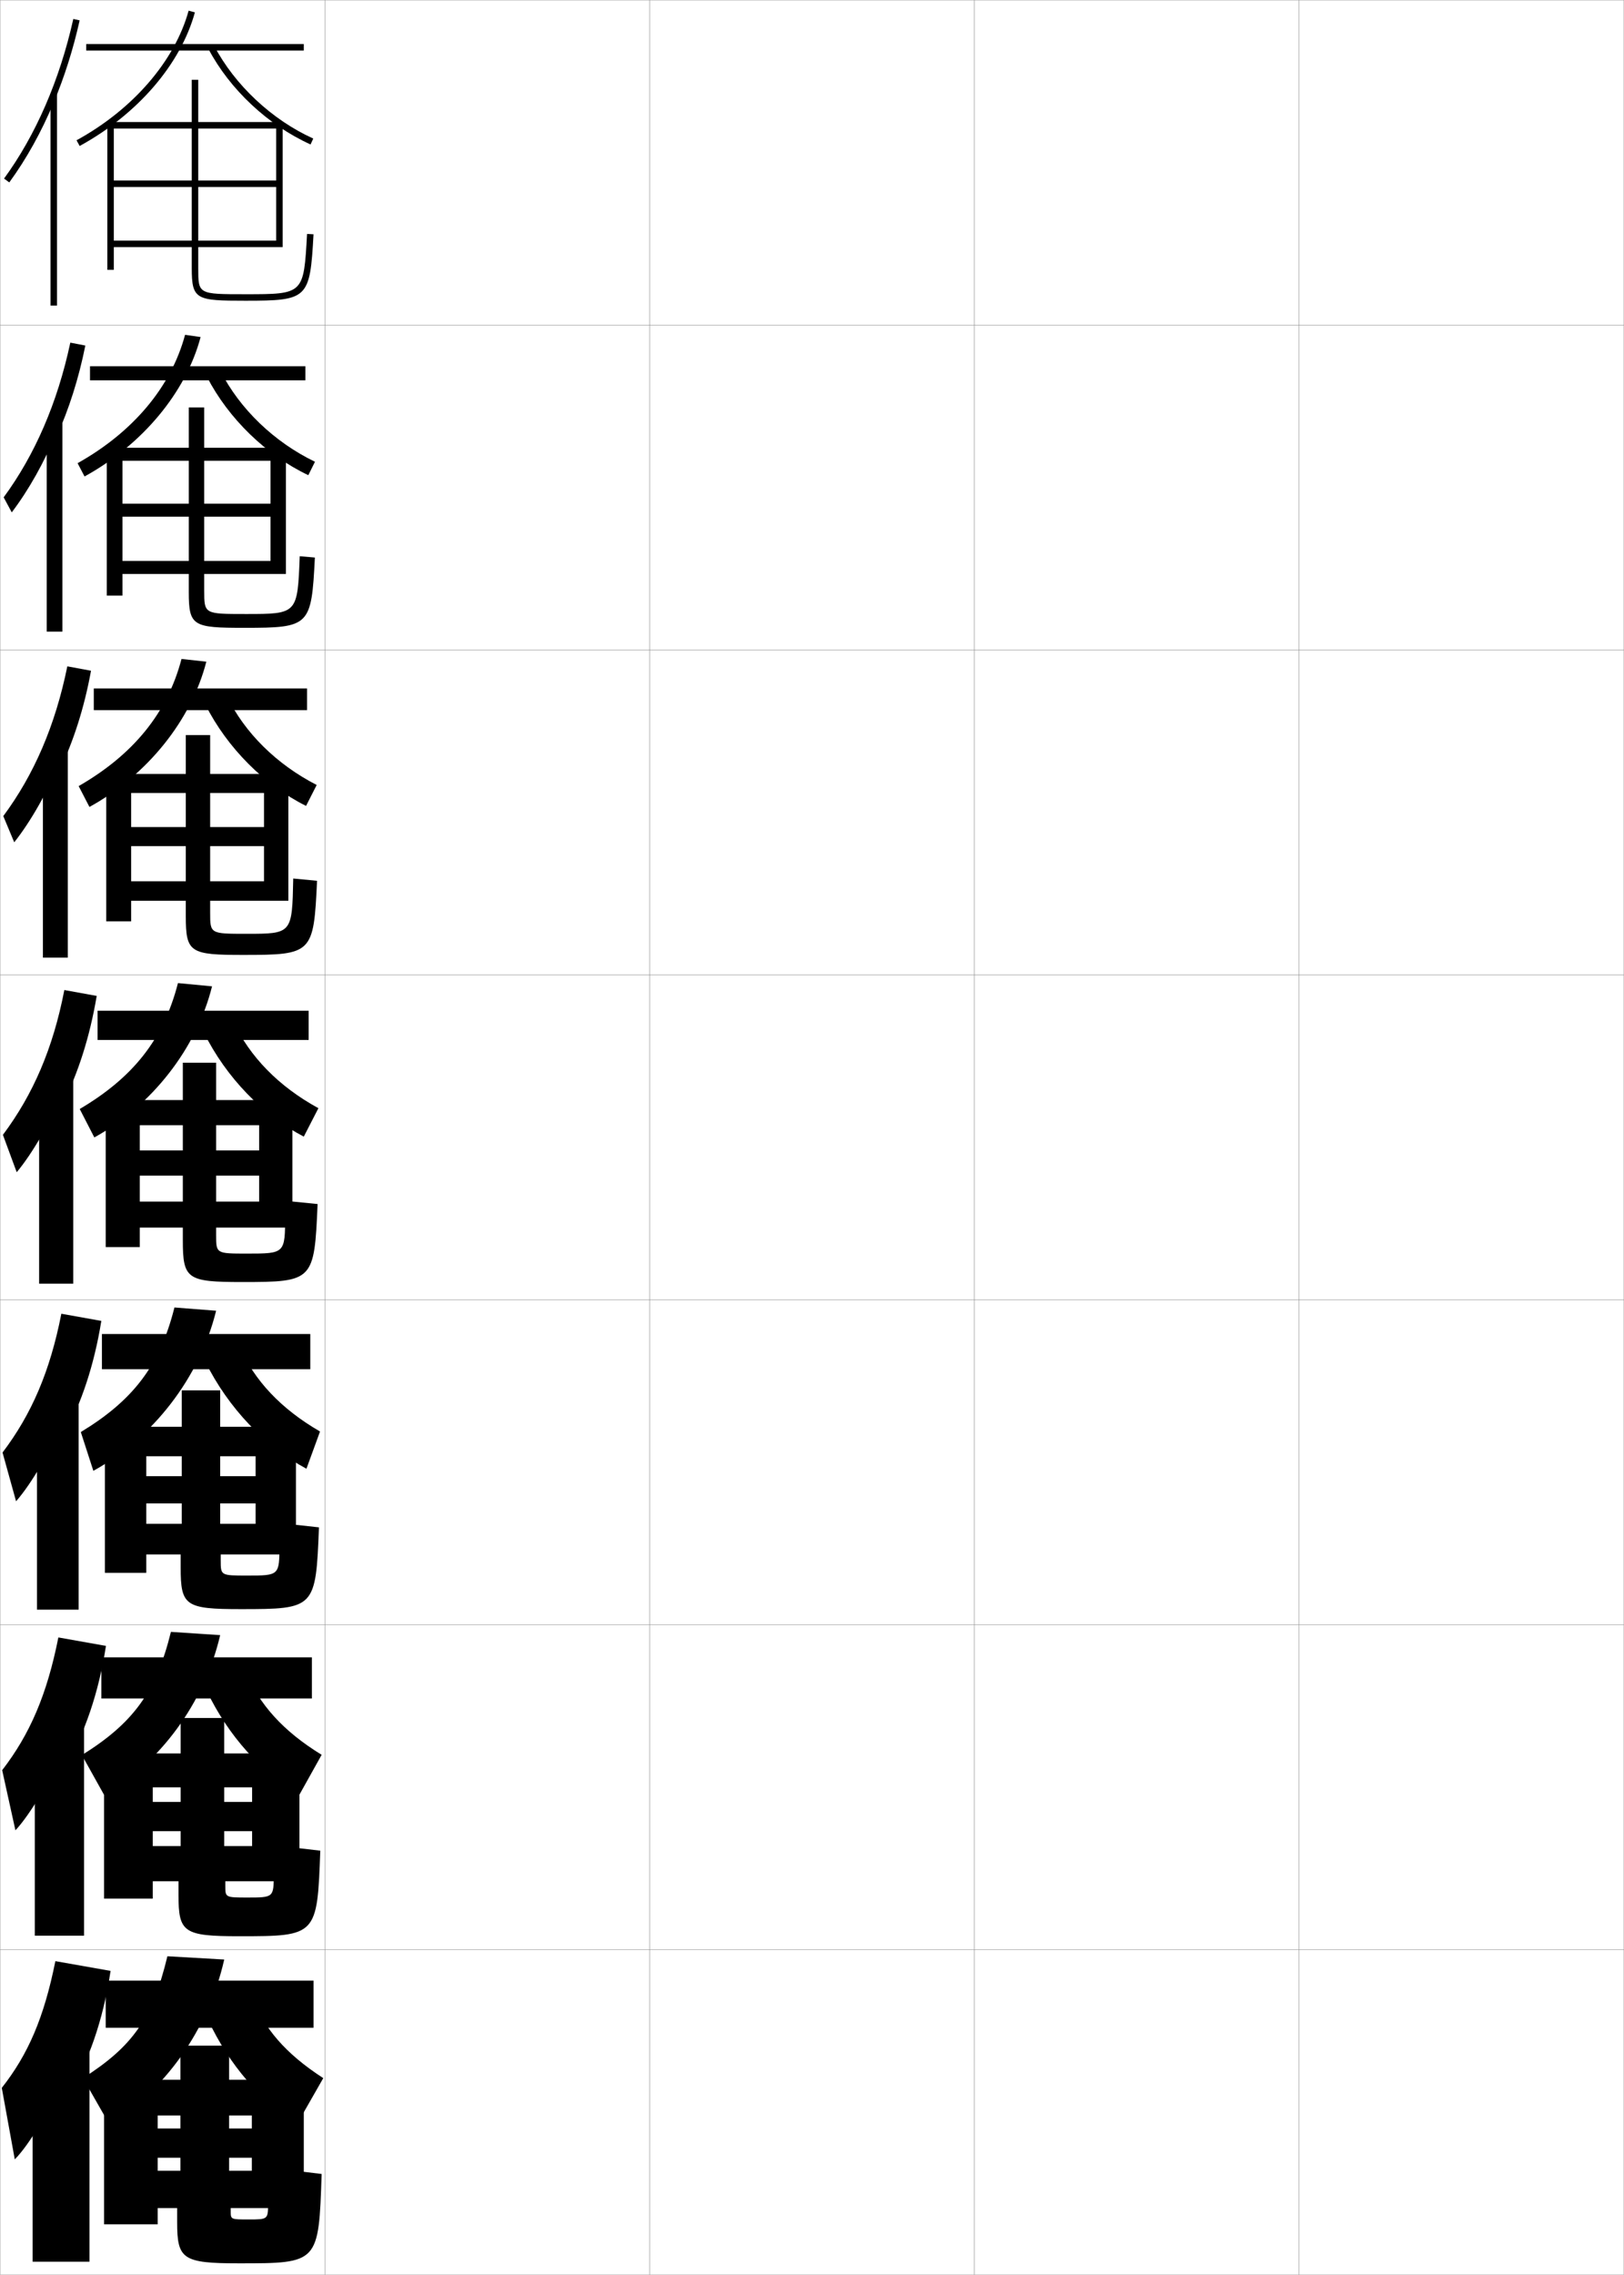 <?xml version="1.0" encoding="utf-8"?>
<!-- Generator: Adobe Illustrator 11 Build 225, SVG Export Plug-In . SVG Version: 6.0.0 Build 78)  -->
<!DOCTYPE svg PUBLIC "-//W3C//DTD SVG 1.0//EN"    "http://www.w3.org/TR/2001/REC-SVG-20010904/DTD/svg10.dtd">
<svg  xmlns="http://www.w3.org/2000/svg" xmlns:xlink="http://www.w3.org/1999/xlink" xmlns:a="http://ns.adobe.com/AdobeSVGViewerExtensions/3.0/"
	 width="500.1" height="700.1" viewBox="0 0 500.1 700.1"
	 overflow="visible" enable-background="new 0 0 500.1 700.1" xml:space="preserve">
		<g id="glyphs">
			<g>
				<rect x="0.05" y="0.05" fill="none" stroke="#999999" stroke-width="0.1" width="100" height="100"/> 
				<rect x="0.05" y="100.05" fill="none" stroke="#999999" stroke-width="0.1" width="100" height="100"/> 
				<rect x="0.05" y="200.05" fill="none" stroke="#999999" stroke-width="0.1" width="100" height="100"/> 
				<rect x="0.05" y="300.05" fill="none" stroke="#999999" stroke-width="0.1" width="100" height="100"/> 
				<rect x="0.05" y="400.05" fill="none" stroke="#999999" stroke-width="0.1" width="100" height="100"/> 
				<rect x="0.05" y="500.05" fill="none" stroke="#999999" stroke-width="0.1" width="100" height="100"/> 
				<rect x="0.05" y="600.05" fill="none" stroke="#999999" stroke-width="0.1" width="100" height="100"/> 
				<rect x="100.05" y="0.05" fill="none" stroke="#999999" stroke-width="0.1" width="100" height="100"/> 
				<rect x="100.05" y="100.05" fill="none" stroke="#999999" stroke-width="0.1" width="100" height="100"/> 
				<rect x="100.05" y="200.05" fill="none" stroke="#999999" stroke-width="0.1" width="100" height="100"/> 
				<rect x="100.05" y="300.05" fill="none" stroke="#999999" stroke-width="0.1" width="100" height="100"/> 
				<rect x="100.05" y="400.05" fill="none" stroke="#999999" stroke-width="0.1" width="100" height="100"/> 
				<rect x="100.05" y="500.05" fill="none" stroke="#999999" stroke-width="0.1" width="100" height="100"/> 
				<rect x="100.05" y="600.05" fill="none" stroke="#999999" stroke-width="0.1" width="100" height="100"/> 
				<rect x="200.05" y="0.05" fill="none" stroke="#999999" stroke-width="0.1" width="100" height="100"/> 
				<rect x="200.05" y="100.05" fill="none" stroke="#999999" stroke-width="0.1" width="100" height="100"/> 
				<rect x="200.05" y="200.05" fill="none" stroke="#999999" stroke-width="0.1" width="100" height="100"/> 
				<rect x="200.05" y="300.05" fill="none" stroke="#999999" stroke-width="0.1" width="100" height="100"/> 
				<rect x="200.05" y="400.05" fill="none" stroke="#999999" stroke-width="0.1" width="100" height="100"/> 
				<rect x="200.05" y="500.05" fill="none" stroke="#999999" stroke-width="0.1" width="100" height="100"/> 
				<rect x="200.05" y="600.05" fill="none" stroke="#999999" stroke-width="0.1" width="100" height="100"/> 
				<rect x="300.05" y="0.05" fill="none" stroke="#999999" stroke-width="0.1" width="100" height="100"/> 
				<rect x="300.05" y="100.05" fill="none" stroke="#999999" stroke-width="0.1" width="100" height="100"/> 
				<rect x="300.05" y="200.05" fill="none" stroke="#999999" stroke-width="0.1" width="100" height="100"/> 
				<rect x="300.05" y="300.05" fill="none" stroke="#999999" stroke-width="0.1" width="100" height="100"/> 
				<rect x="300.05" y="400.05" fill="none" stroke="#999999" stroke-width="0.1" width="100" height="100"/> 
				<rect x="300.05" y="500.05" fill="none" stroke="#999999" stroke-width="0.1" width="100" height="100"/> 
				<rect x="300.05" y="600.05" fill="none" stroke="#999999" stroke-width="0.1" width="100" height="100"/> 
				<rect x="400.05" y="0.05" fill="none" stroke="#999999" stroke-width="0.1" width="100" height="100"/> 
				<rect x="400.05" y="100.05" fill="none" stroke="#999999" stroke-width="0.1" width="100" height="100"/> 
				<rect x="400.05" y="200.05" fill="none" stroke="#999999" stroke-width="0.1" width="100" height="100"/> 
				<rect x="400.05" y="300.05" fill="none" stroke="#999999" stroke-width="0.1" width="100" height="100"/> 
				<rect x="400.05" y="400.05" fill="none" stroke="#999999" stroke-width="0.1" width="100" height="100"/> 
				<rect x="400.05" y="500.05" fill="none" stroke="#999999" stroke-width="0.1" width="100" height="100"/> 
				<rect x="400.05" y="600.05" fill="none" stroke="#999999" stroke-width="0.1" width="100" height="100"/> 
			</g>
			<g>
				<g>
					<path d="M16.55,31.521c3.305-7.901,5.996-16.377,7.977-25.253l-1.953-0.436
						C18.383,24.622,11.007,41.609,1.243,54.96l1.613,1.18
						C8.159,48.89,12.759,40.584,16.55,31.521L16.55,31.521z"/>
					<rect x="15.55" y="28.85" width="2" height="65.2"/> 
				</g>
				<g>
					<path d="M17.463,134.249c3.765-8.351,6.779-17.738,8.814-27.905l-4.625-0.893
						c-3.952,18.516-10.916,34.562-20.525,47.607l2.492,4.622
						c5.171-6.791,10.172-15.681,13.661-24.349L17.463,134.249z"/>
					<rect x="14.383" y="129.466" width="4.833" height="64.917"/> 
				</g>
				<g>
					<path d="M18.378,236.978c4.225-8.8,7.562-19.1,9.651-30.557l-7.297-1.35
						c-3.712,18.242-10.266,33.346-19.72,46.085l3.37,8.063
						c5.039-6.332,10.442-15.807,13.629-24.079L18.378,236.978z"/>
					<rect x="13.216" y="230.083" width="7.667" height="64.633"/> 
				</g>
				<g>
					<path d="M19.292,339.707c4.686-9.25,8.345-20.461,10.488-33.209l-9.969-1.808
						c-3.474,17.968-9.615,32.131-18.915,44.564l4.249,11.506
						c4.907-5.873,10.712-15.933,13.597-23.81L19.292,339.707z"/>
					<rect x="12.05" y="330.7" width="10.5" height="64.35"/> 
				</g>
				<g>
					<path d="M19.877,441.321c5.146-9.405,9.128-21.173,11.326-34.807l-12.312-2.205
						c-3.487,17.805-9.211,30.991-18.11,42.71l4.167,15.004
						c4.775-5.414,10.981-16.059,13.564-23.539L19.877,441.321z"/>
					<rect x="11.383" y="430.483" width="12.833" height="64.899"/> 
				</g>
				<g>
					<path d="M20.464,542.936c5.606-9.56,9.911-21.884,12.163-36.403l-14.656-2.603
						c-3.5,17.641-8.808,29.852-17.305,40.855l4.083,18.502
						c4.643-4.955,11.251-16.185,13.532-23.271L20.464,542.936z"/>
					<rect x="10.716" y="530.267" width="15.167" height="65.45"/> 
				</g>
				<g>
					<path d="M21.05,644.55c6.066-9.714,10.693-22.595,13-38l-17-3
						c-3.514,17.477-8.403,28.711-16.5,39l4,22c4.511-4.495,11.521-16.31,13.5-23
						L21.05,644.55z"/>
					<rect x="10.05" y="630.05" width="17.5" height="66"/> 
				</g>
			</g>
			<g>
				<rect x="26.55" y="13.55" width="67" height="2"/> 
				<path d="M58.086,3.284l1.928,0.531c-4.398,15.996-17.663,31.365-35.484,41.111
					l-0.96-1.754C40.925,33.681,53.827,18.77,58.086,3.284z"/>
				<path d="M65.935,14.084c6.389,12.124,17.801,22.799,30.527,28.555l-0.824,1.822
					C82.521,38.528,70.755,27.521,64.165,15.016L65.935,14.084z"/>
				<path d="M94.552,71.995l1.996,0.109c-1.088,19.872-1.676,20.445-20.998,20.445
					c-15.103,0-16.5-0.278-16.5-10v-6.5h-24v-2h24v-16.5h-24v-2h24v-16h-24v43.5h-2v-45.5h26v-13h2v13h26v38.5h-2v-36.5h-24
					v16h24v2h-24v16.5h24v2h-24v6.5c0,8,0,8,14.5,8C93.536,90.55,93.536,90.55,94.552,71.995
					L94.552,71.995z"/>
			</g>
			<g>
				<rect x="27.716" y="112.716" width="66.333" height="4.333"/> 
				<path d="M56.99,103.039l4.785,0.688c-4.523,17.051-17.973,33.159-35.74,42.908
					l-2.14-4.086C40.896,133.016,52.666,119.164,56.99,103.039z"/>
				<path d="M67.889,114.155c5.947,11.706,16.538,21.891,29.102,27.954l-2.049,4.131
					c-12.928-6.135-24.567-17.369-31.232-30.297L67.889,114.155z"/>
				<path d="M58.133,137.8v-12.417h4.75v12.417h25.167v38.833h-4.75v-34.833H62.883
					v13.208h20.417v4H62.883v13.625h20.417v4H62.883v5.083
					c0,7.249,0.003,7.25,12.833,7.25c15.879,0,15.9-0.013,16.584-17.787l0,0l4.664,0.407
					c-1.058,21.137-1.552,21.63-21.749,21.63c-15.721,0-17.083-0.485-17.083-10.95
					v-5.634H37.716v-4h20.417v-13.625H37.716v-4h20.417v-13.208H37.716v41.5
					h-4.833v-45.5H58.133z"/>
			</g>
			<g>
				<rect x="28.883" y="211.883" width="65.667" height="6.667"/> 
				<path d="M55.895,202.794l7.643,0.844c-4.648,18.105-18.283,34.953-35.995,44.704
					l-3.32-6.418C40.867,232.352,51.505,219.559,55.895,202.794z"/>
				<path d="M69.845,214.228c5.504,11.287,15.275,20.982,27.676,27.352l-3.275,6.441
					c-12.739-6.337-24.25-17.797-30.991-31.148L69.845,214.228z"/>
				<path d="M57.216,238.175v-11.958h7.5v11.958h24.083v39.042h-7.5v-33.167H64.716v10.479
					h16.583v5.875H64.716v10.812h16.583v6H64.716v3.667c0,6.497,0.005,6.5,11.167,6.5
					c14.06,0,14.068-0.025,14.417-17.018l0,0l7.332,0.704
					c-1.029,22.402-1.427,22.814-22.75,22.814c-16.339,0-17.667-0.692-17.667-11.899
					v-4.767H40.383v-6h16.833v-10.812H40.383v-5.875h16.833v-10.479H40.383v39.5
					h-7.667v-45.375H57.216z"/>
			</g>
			<g>
				<rect x="30.05" y="311.05" width="65" height="9"/> 
				<path d="M54.8,302.55l10.5,1c-4.773,19.16-18.593,36.746-36.25,46.5l-4.5-8.75
					C40.838,331.688,50.344,319.953,54.8,302.55z"/>
				<path d="M71.8,314.3c5.062,10.868,14.013,20.073,26.25,26.75l-4.5,8.75
					c-12.55-6.539-23.935-18.226-30.75-32L71.8,314.3z"/>
				<path d="M56.3,338.55v-11.5h10.25v11.5h23.5v39.25h-10.25v-31.5h-13.25v7.75h13.25v7.75h-13.25v8h13.25v8h-13.25
					v2.25c0,5.745,0.008,5.75,9.5,5.75c11.719,0,11.75-0.011,11.75-11.75v-4.5l10,1
					c-0.999,23.668-1.303,24-23.25,24c-16.958,0-18.25-0.899-18.25-12.85v-3.9h-13.25v-8h13.25v-8
					h-13.25v-7.75h13.25v-7.75h-13.25v37.5h-10.5v-45.25H56.3z"/>
			</g>
			<g>
				<rect x="31.383" y="410.55" width="64.167" height="10.834"/> 
				<path d="M53.717,402.384l12.833,1c-5.078,20.69-19.583,39.242-37.801,49.267
					l-3.866-11.935C40.815,431.064,49.194,420.426,53.717,402.384z"/>
				<path d="M73.717,414.384c4.619,10.449,12.759,19.183,24.833,26.166l-4.184,11.46
					c-12.64-6.771-24.098-18.701-31.149-32.96L73.717,414.384z"/>
				<path d="M91.133,439.091v39.293H78.716v-30.209H67.8v6.125h10.917v8.375H67.8v6.291
					h10.917v9.418h-10.75v1.832c0,4.66,0.01,4.668,8.167,4.668
					c9.891,0,9.917-0.016,9.917-9.5v-6.668l12.167,1.334
					c-0.97,24.932-1.187,25.166-24.084,25.166c-17.102,0-18.5-1.034-18.5-12.799v-4.033
					H45.05v-9.418h10.917v-6.291H45.05v-8.375h10.917v-6.125H45.05v35.875h-12.75v-44.959
					h23.667v-11.207h11.833v11.207H91.133z"/>
			</g>
			<g>
				<rect x="31.216" y="510.05" width="64.833" height="12.667"/> 
				<path d="M52.633,502.217l15.167,1c-4.898,21.016-18.708,39.455-35.75,49.166l-6.833-12.25
					C40.793,530.441,48.045,520.898,52.633,502.217z"/>
				<path d="M75.633,514.467c4.176,10.031,11.505,18.293,23.417,25.583l-6.833,12.25
					c-11.527-6.608-21.966-18.088-28.583-32L75.633,514.467z"/>
				<path d="M92.216,539.633v39.334H77.633v-28.917h-8.583v4.5h8.583v9h-8.583v4.583h8.583
					v10.834h-8.25v1.416c0,3.573,0.013,3.584,6.833,3.584
					c8.062,0,8.083-0.021,8.083-7.25v-8.834l14.333,1.667
					c-0.941,26.196-1.07,26.333-24.917,26.333c-17.247,0-18.75-1.17-18.75-12.75v-4.166
					h-7.917v-10.834h8.583v-4.583h-8.583v-9h8.583v-4.5h-8.583v34.25h-15v-44.667h23.583
					v-10.916h13.417v10.916H92.216z"/>
			</g>
			<g>
				<rect x="32.55" y="609.55" width="64" height="14.5"/> 
				<path d="M25.55,639.55c15.221-9.731,21.346-18.179,26-37.5l17.5,1
					c-4.961,21.944-18.766,40.81-35.5,50.5L25.55,639.55z"/>
				<path d="M77.55,614.55c3.733,9.613,10.251,17.403,22,25l-8,14
					c-11.016-6.644-20.981-18.019-27.5-32L77.55,614.55z"/>
				<path d="M93.55,640.05v39.5h-16v-28.5h-7v4h7v9h-7v4h7v11.5h-6.5v1c0,2.487,0.016,2.5,5.5,2.5
					c5.984,0,6-0.026,6-5v-11l16.5,2c-0.912,27.464-0.952,27.5-25.5,27.5
					c-17.391,0-19-1.306-19-12.7v-4.3h-6v-11.5h7v-4h-7v-9h7v-4h-7v33.5h-16.5v-44.5h23.5v-10.5h15v10.5
					H93.55z"/>
			</g>
		</g>
	</svg>
